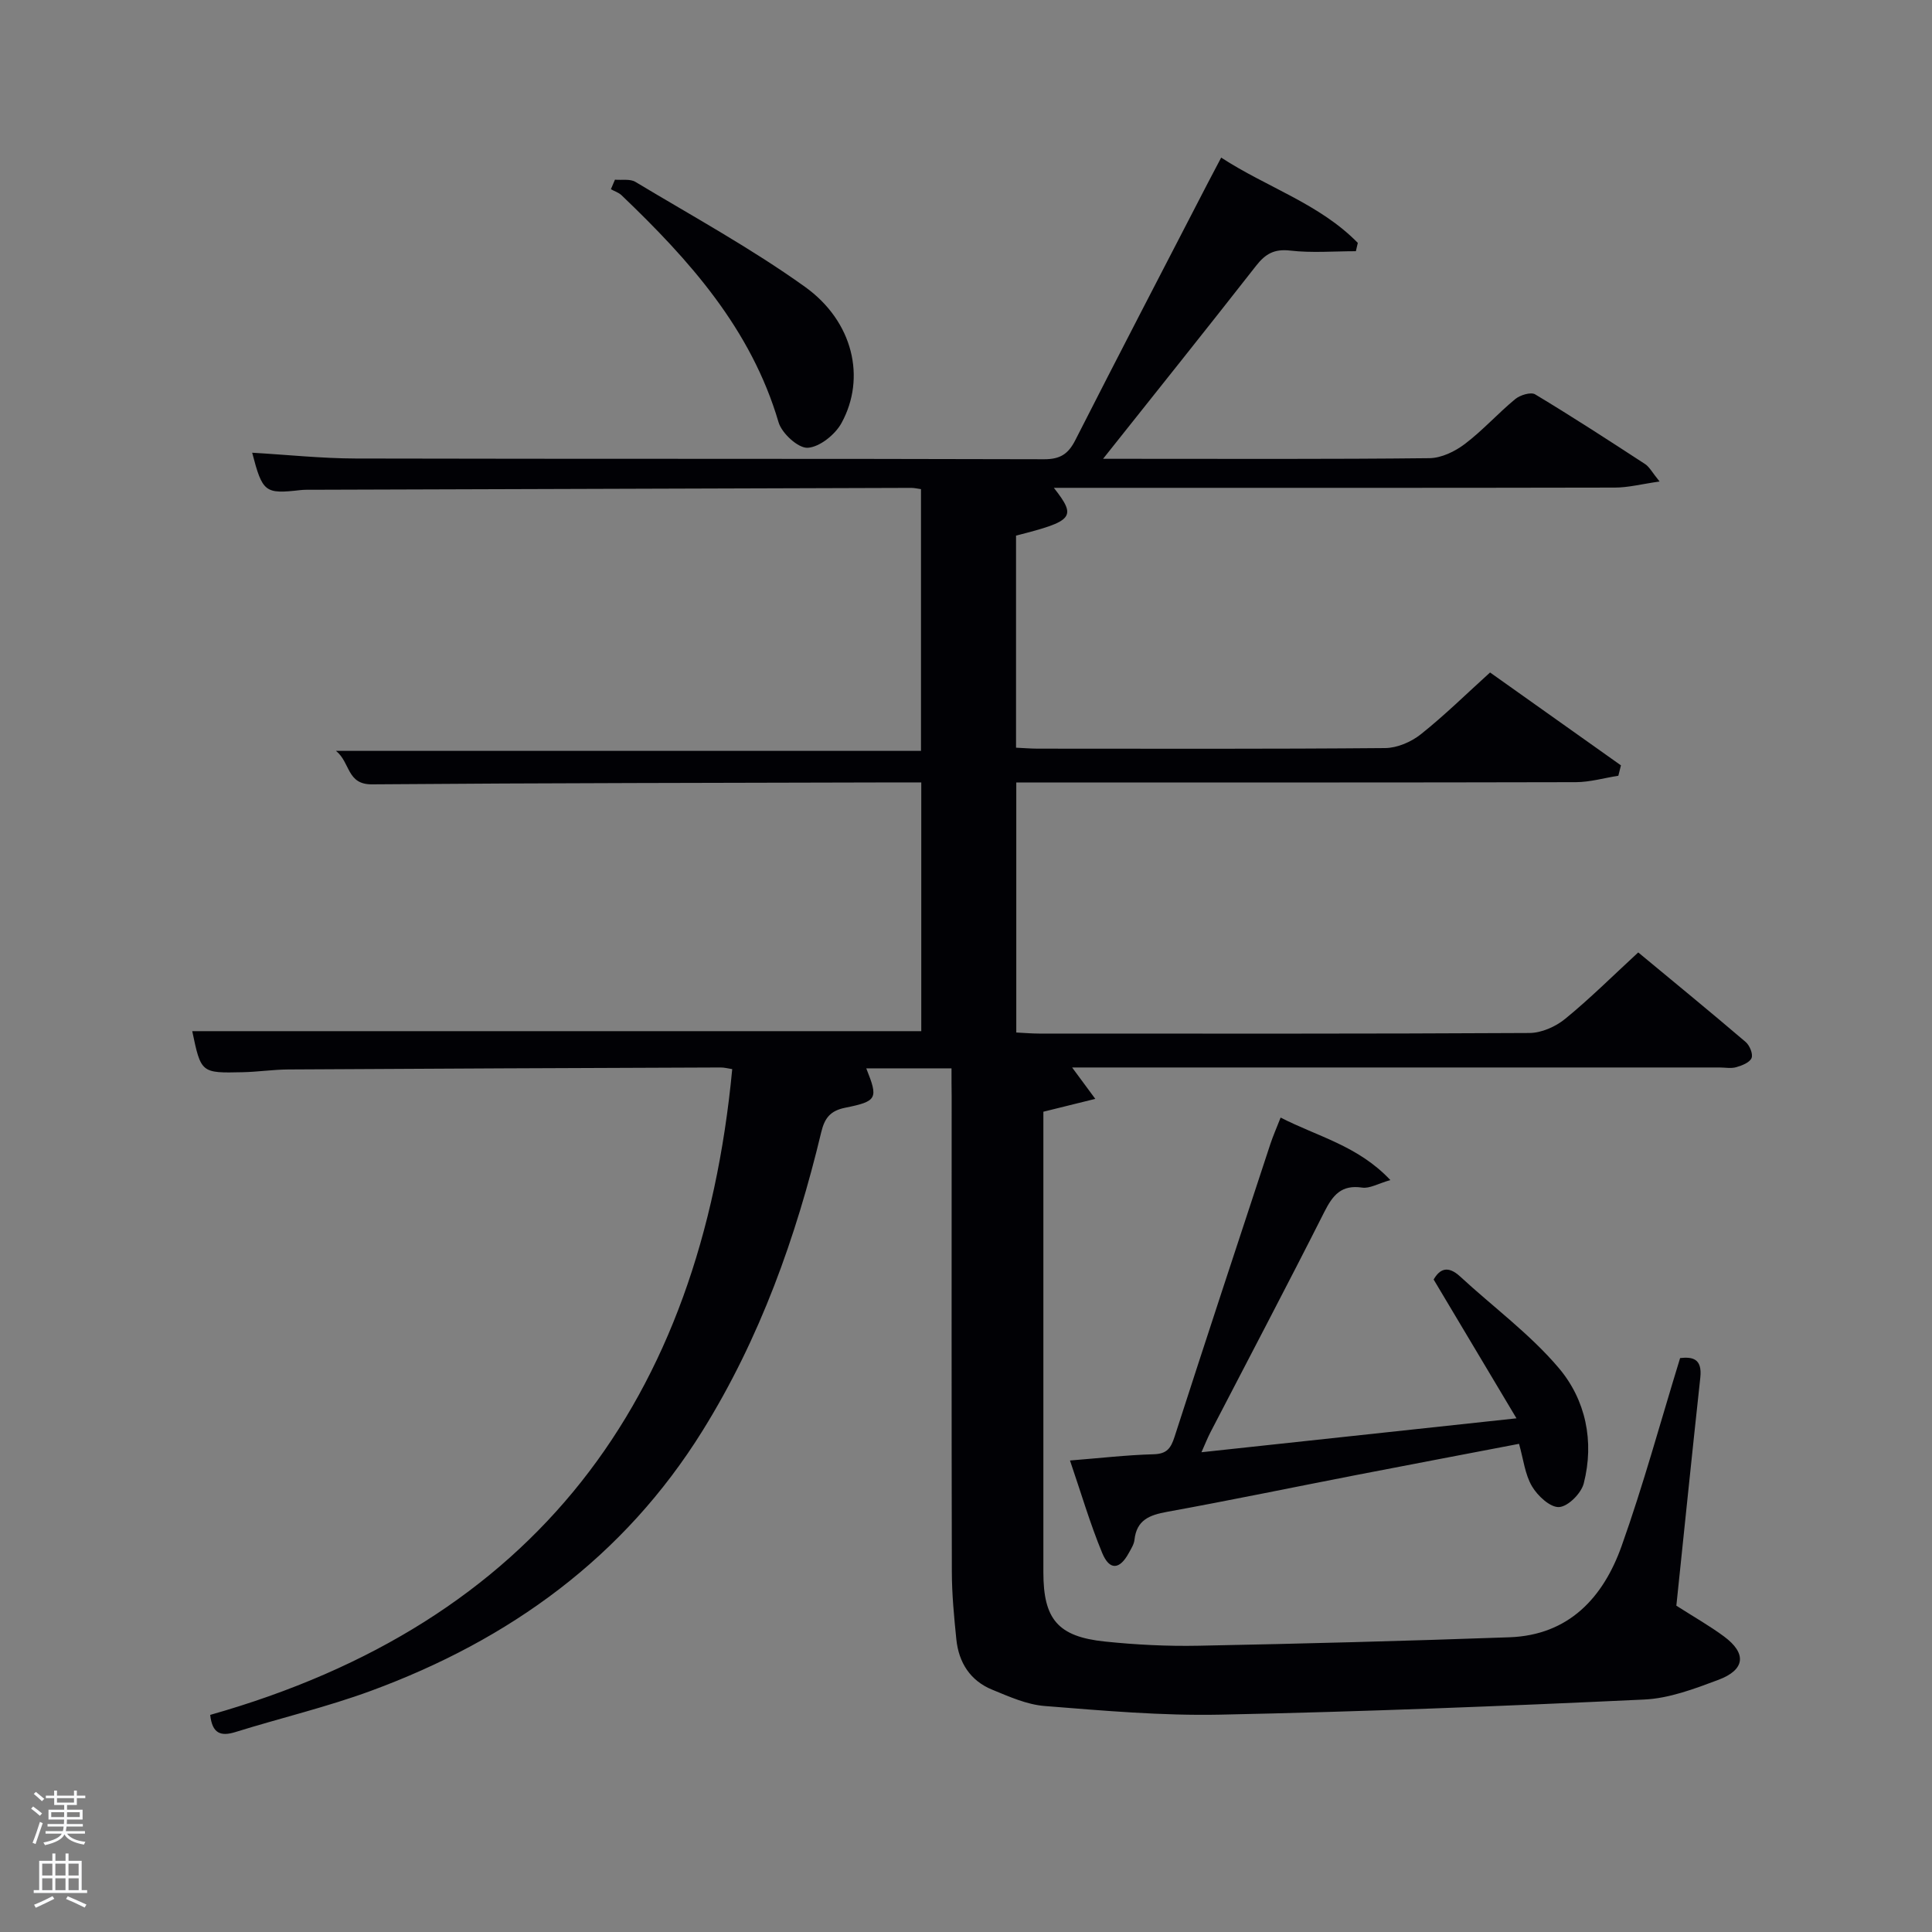 <svg enable-background="new 0 0 400 400" viewBox="0 0 400 400" xmlns="http://www.w3.org/2000/svg"><rect x="0" y="0" width="400" height="400" fill="#808080" stroke="none"/><path d="m6.44 374.46.42-.45c.65.47 1.27.95 1.85 1.44l-.45.49c-.65-.56-1.25-1.06-1.82-1.48m.93 7.33-.63-.26c.55-1.36 1.05-2.8 1.52-4.33.19.1.38.19.59.27-.46 1.29-.95 2.73-1.48 4.32m-.38-10.38.44-.42c.43.34 1.01.82 1.74 1.44l-.49.49c-.53-.51-1.09-1.01-1.69-1.51m2.5.35h1.72v-1.04h.59v1.04h3.52v-1.04h.59v1.04h1.75v.53h-1.75v1.42h-2.03v.97h3.22v2.03h-3.24c0 .35-.01.66-.03.93h3.32v.53h-3.37c-.03.27-.08.58-.15.94h3.96v.53h-3.71c.67.92 1.93 1.48 3.79 1.68-.13.24-.23.44-.29.59-2.13-.38-3.48-1.08-4.04-2.12-.43.97-1.77 1.72-4.03 2.23-.09-.19-.2-.37-.33-.55 2.1-.42 3.37-1.03 3.81-1.83h-3.36v-.53h3.58c.08-.29.13-.61.16-.94h-3.33v-.53h3.39c.02-.27.04-.58.04-.93h-3.23v-2.03h3.25v-.97h-2.07v-1.42h-1.73zm1.12 3.44v1h2.65c.01-.3.02-.44.02-.4v-.25-.35zm1.19-2h3.52v-.91h-3.52zm4.71 2h-2.63v.59c0 .15-.01.28-.01.4h2.64z" fill="#fafbfc"/><path d="m13.56 383.74h.63v1.52h2.72v6.07h1.13v.6h-11.06v-.6h1.13v-6.07h2.73v-1.52h.63v1.52h2.1v-1.52zm-2.69 8.83.38.56c-1.24.63-2.53 1.25-3.85 1.85-.1-.21-.21-.42-.34-.63 1.36-.55 2.63-1.15 3.81-1.78m-2.13-4.27h2.1v-2.45h-2.1zm0 3.04h2.1v-2.46h-2.1zm2.72-3.04h2.1v-2.45h-2.1zm0 3.04h2.1v-2.46h-2.1zm6.07 3.6c-1.41-.71-2.7-1.3-3.86-1.78l.35-.56c1.45.62 2.75 1.19 3.88 1.72zm-1.25-9.09h-2.1v2.45h2.1zm-2.09 5.49h2.1v-2.46h-2.1z" fill="#fafbfc"/><g fill="#010105"><path d="m197 221.19c-6.36 0-11.97 0-17.65 0 2.5 6.25 2.31 6.81-4.39 8.16-3.05.62-4.23 2.13-4.93 5.05-5.22 21.77-12.68 42.69-24.57 61.81-16.32 26.25-39.98 43.29-68.58 53.83-9.17 3.38-18.75 5.64-28.1 8.55-3.09.97-4.84.32-5.26-3.54 67.24-19.04 101.56-65.05 108.08-133.7-.81-.12-1.61-.35-2.41-.34-29.83.11-59.66.23-89.49.41-3.15.02-6.29.5-9.44.57-8.64.2-8.64.16-10.46-8.5h150.94c0-16.9 0-33.83 0-51.5-1.73 0-3.49 0-5.24 0-36.16.1-72.33.11-108.49.4-5.24.04-4.44-4.51-7.45-6.93h121.12c0-17.86 0-35.92 0-54.19-.75-.1-1.38-.26-2.01-.26-41.33.12-82.66.25-123.98.39-.83 0-1.67-.02-2.5.07-7.34.84-7.84.47-9.98-7.74 7.24.42 14.35 1.18 21.46 1.2 47.5.11 95 .01 142.5.15 3.36.01 5.01-1.1 6.47-3.97 9.04-17.78 18.25-35.47 27.41-53.19.83-1.61 1.69-3.21 2.78-5.29 9.47 6.17 20.38 9.56 28.29 17.66-.13.57-.27 1.15-.4 1.72-4.54 0-9.12.39-13.6-.13-3.3-.38-5.13.68-7.04 3.12-10.26 13.11-20.66 26.1-31.7 39.99h5.08c20.83 0 41.67.1 62.5-.13 2.47-.03 5.28-1.39 7.32-2.94 3.7-2.8 6.84-6.33 10.43-9.29 1.01-.84 3.24-1.52 4.13-.98 7.7 4.63 15.23 9.52 22.76 14.43.9.59 1.45 1.71 3 3.61-3.68.52-6.47 1.26-9.27 1.26-36.83.08-73.66.05-110.5.05-1.83 0-3.65 0-5.64 0 4.76 6.08 4.13 6.86-7.83 9.89v43.91c1.52.07 2.97.19 4.42.2 24 .01 48 .09 72-.12 2.5-.02 5.4-1.27 7.39-2.86 4.92-3.91 9.42-8.35 14.33-12.79 9.17 6.51 18.13 12.87 27.1 19.23-.18.72-.36 1.43-.54 2.15-2.93.46-5.87 1.32-8.8 1.33-36.67.09-73.33.06-110 .06-1.82 0-3.65 0-5.85 0v51.77c1.53.07 3.14.22 4.74.22 33.83.01 67.67.07 101.5-.12 2.49-.01 5.41-1.3 7.38-2.91 5.14-4.19 9.86-8.9 15.15-13.77 7.52 6.23 14.94 12.31 22.24 18.54.83.71 1.57 2.5 1.22 3.33-.39.93-1.98 1.55-3.17 1.89-1.08.31-2.31.06-3.48.06-43 0-86 0-129 0-1.43 0-2.87 0-5.02 0 1.69 2.29 2.91 3.94 4.8 6.5-3.83.95-6.91 1.71-10.75 2.66v4.89 90.5c0 9.66 3 13.29 12.71 14.3 6.44.67 12.96 1 19.43.87 21.46-.42 42.91-.98 64.36-1.75 12.3-.44 19.42-8.23 23.22-18.9 4.5-12.63 8.02-25.61 12.11-38.91 2.47-.26 4.62.02 4.18 4.05-1.72 15.84-3.34 31.69-4.96 47.22 3.79 2.42 6.97 4.22 9.88 6.38 4.72 3.5 4.39 6.89-1.19 8.98-4.94 1.85-10.16 3.83-15.33 4.07-29.25 1.37-58.51 2.53-87.78 3.13-12.11.25-24.26-.83-36.36-1.79-3.7-.29-7.36-1.94-10.87-3.38-4.54-1.86-6.93-5.61-7.42-10.43-.47-4.63-.92-9.28-.93-13.93-.08-32.83-.04-65.67-.04-98.5-.03-1.81-.03-3.61-.03-5.78z"/><path d="m313.97 293.65c-5.96-9.98-11.45-19.18-17.15-28.74 1.21-2.1 2.87-3.04 5.5-.61 6.82 6.3 14.44 11.89 20.39 18.91 5.6 6.6 7.41 15.22 5.19 23.91-.52 2.05-3.24 4.79-5.1 4.9-1.83.12-4.46-2.32-5.62-4.3-1.45-2.45-1.77-5.58-2.68-8.79-11.42 2.19-22.62 4.31-33.81 6.48-13.02 2.53-26.02 5.23-39.07 7.6-3.64.66-6.29 1.69-6.74 5.79-.1.95-.7 1.87-1.18 2.74-1.88 3.46-3.98 3.65-5.5-.01-2.52-6.09-4.38-12.45-6.67-19.15 6.2-.49 11.74-1.14 17.3-1.29 2.75-.07 3.58-1.23 4.35-3.62 6.52-20.22 13.18-40.39 19.82-60.57.56-1.69 1.28-3.33 2.14-5.52 7.68 3.95 16.02 5.82 22.72 12.94-2.55.73-4.29 1.79-5.84 1.56-4.3-.64-6.07 1.55-7.83 5.03-7.71 15.28-15.7 30.42-23.58 45.63-.59 1.14-1.06 2.33-1.86 4.13 21.68-2.33 42.72-4.6 65.22-7.02z"/><path d="m127.32 37.2c1.43.13 3.13-.21 4.24.46 11.79 7.09 23.92 13.72 35.08 21.71 10.03 7.18 12.7 18.9 7.58 28.22-1.31 2.39-4.52 4.97-6.99 5.12-1.97.11-5.37-2.99-6.04-5.29-5.68-19.32-18.46-33.57-32.51-47-.59-.56-1.46-.83-2.2-1.24.27-.66.56-1.32.84-1.98z"/></g></svg>